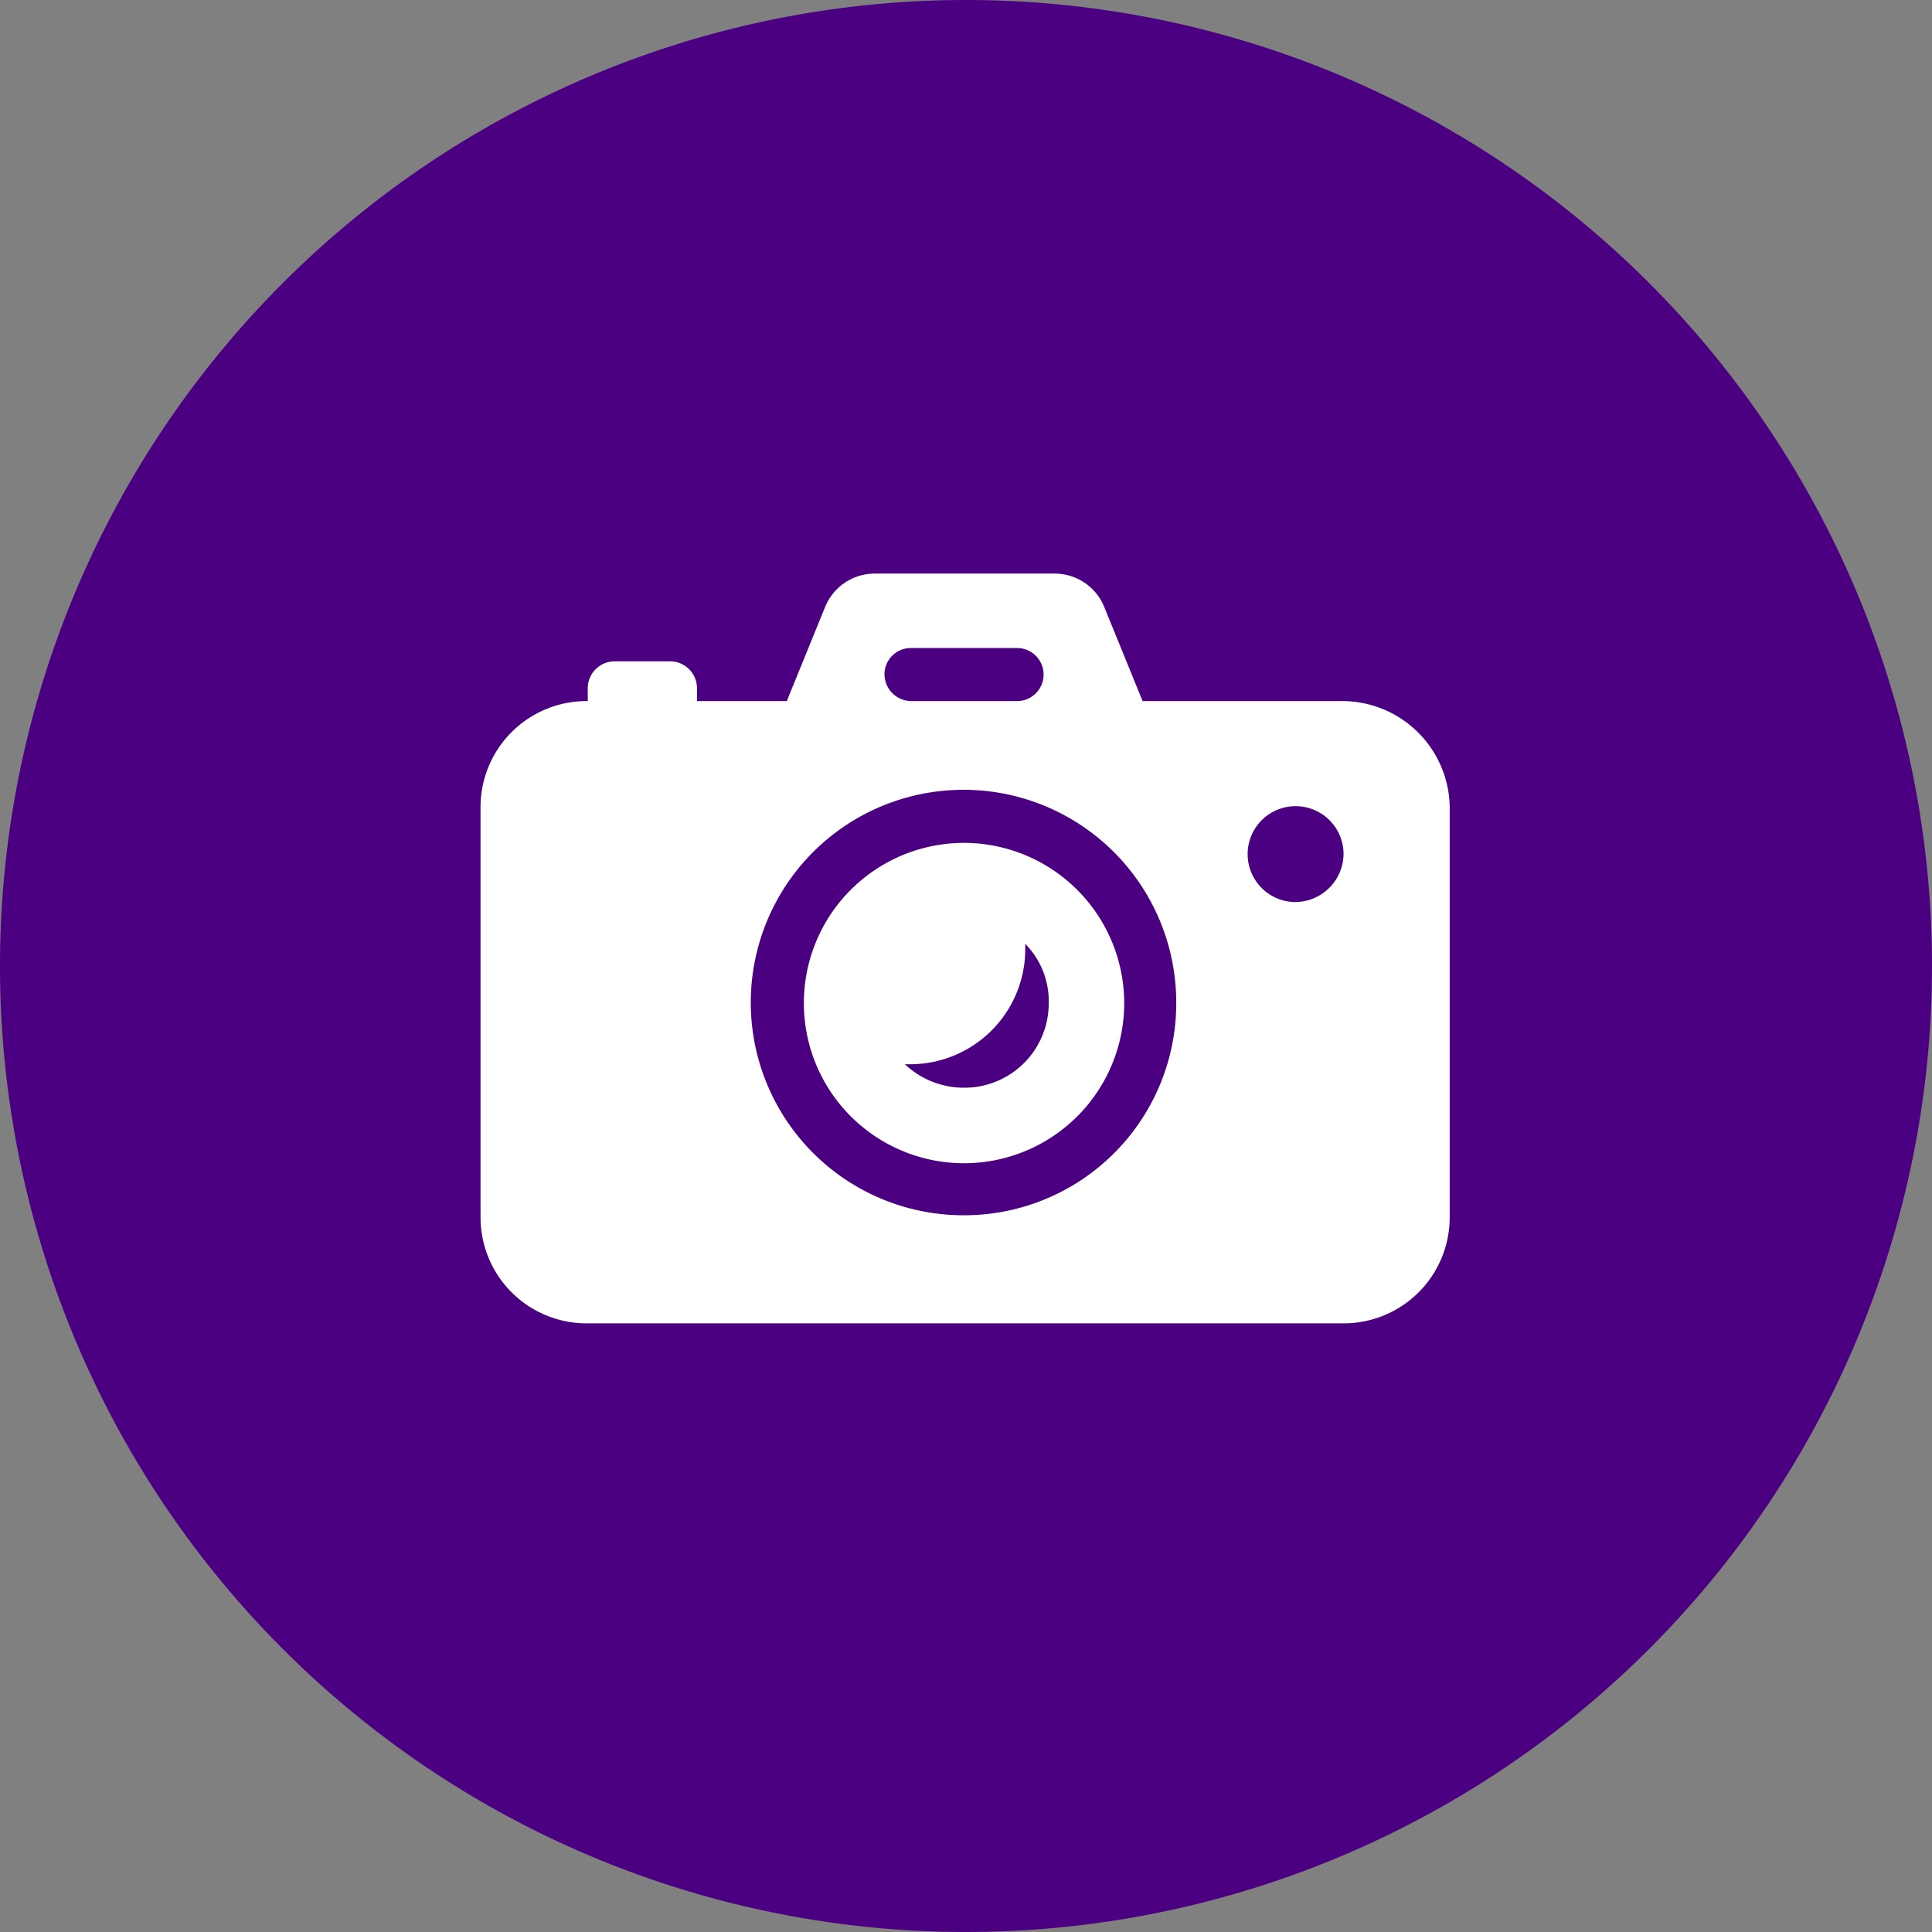 <svg xmlns="http://www.w3.org/2000/svg" width="55" height="55" viewBox="0 0 55 55"><rect x="0" y="0" width="55" height="55" fill="#808080" stroke="none"/><path d="M27.5,0A27.5,27.5,0,1,1,0,27.5,27.5,27.5,0,0,1,27.5,0Z" fill="indigo"/><g transform="translate(-453.5 -149.383)"><g transform="translate(467.178 165.711)"><path d="M482.72,174.857a4.56,4.56,0,1,0,4.56,4.56A4.567,4.567,0,0,0,482.72,174.857Zm0,6.97a2.447,2.447,0,0,1-1.684-.668h.145a3.278,3.278,0,0,0,3.282-3.281v-.146a2.322,2.322,0,0,1,.668,1.685A2.4,2.4,0,0,1,482.72,181.827Z" transform="translate(-468.954 -167.19)" fill="#fff"/><path d="M491.719,169.341h-5.692l-1.1-2.7a1.525,1.525,0,0,0-1.394-.929h-5.141a1.524,1.524,0,0,0-1.394.929l-1.1,2.7h-2.556v-.377a.769.769,0,0,0-.755-.755h-1.6a.769.769,0,0,0-.755.755v.377H470.2a3.019,3.019,0,0,0-3.02,3.02v11.675a3.018,3.018,0,0,0,3.02,3.02h21.55a3.018,3.018,0,0,0,3.02-3.02V172.361A3.062,3.062,0,0,0,491.719,169.341Zm-12.285-1.51h3.02a.755.755,0,1,1,0,1.51h-3.02a.769.769,0,0,1-.755-.754A.75.75,0,0,1,479.434,167.831Zm1.51,16.148a6.056,6.056,0,1,1,6.041-6.07A6.036,6.036,0,0,1,480.944,183.979Zm9.439-8.916a1.365,1.365,0,1,1,1.365-1.365A1.382,1.382,0,0,1,490.383,175.062Z" transform="translate(-467.178 -165.711)" fill="#fff"/></g></g></svg>